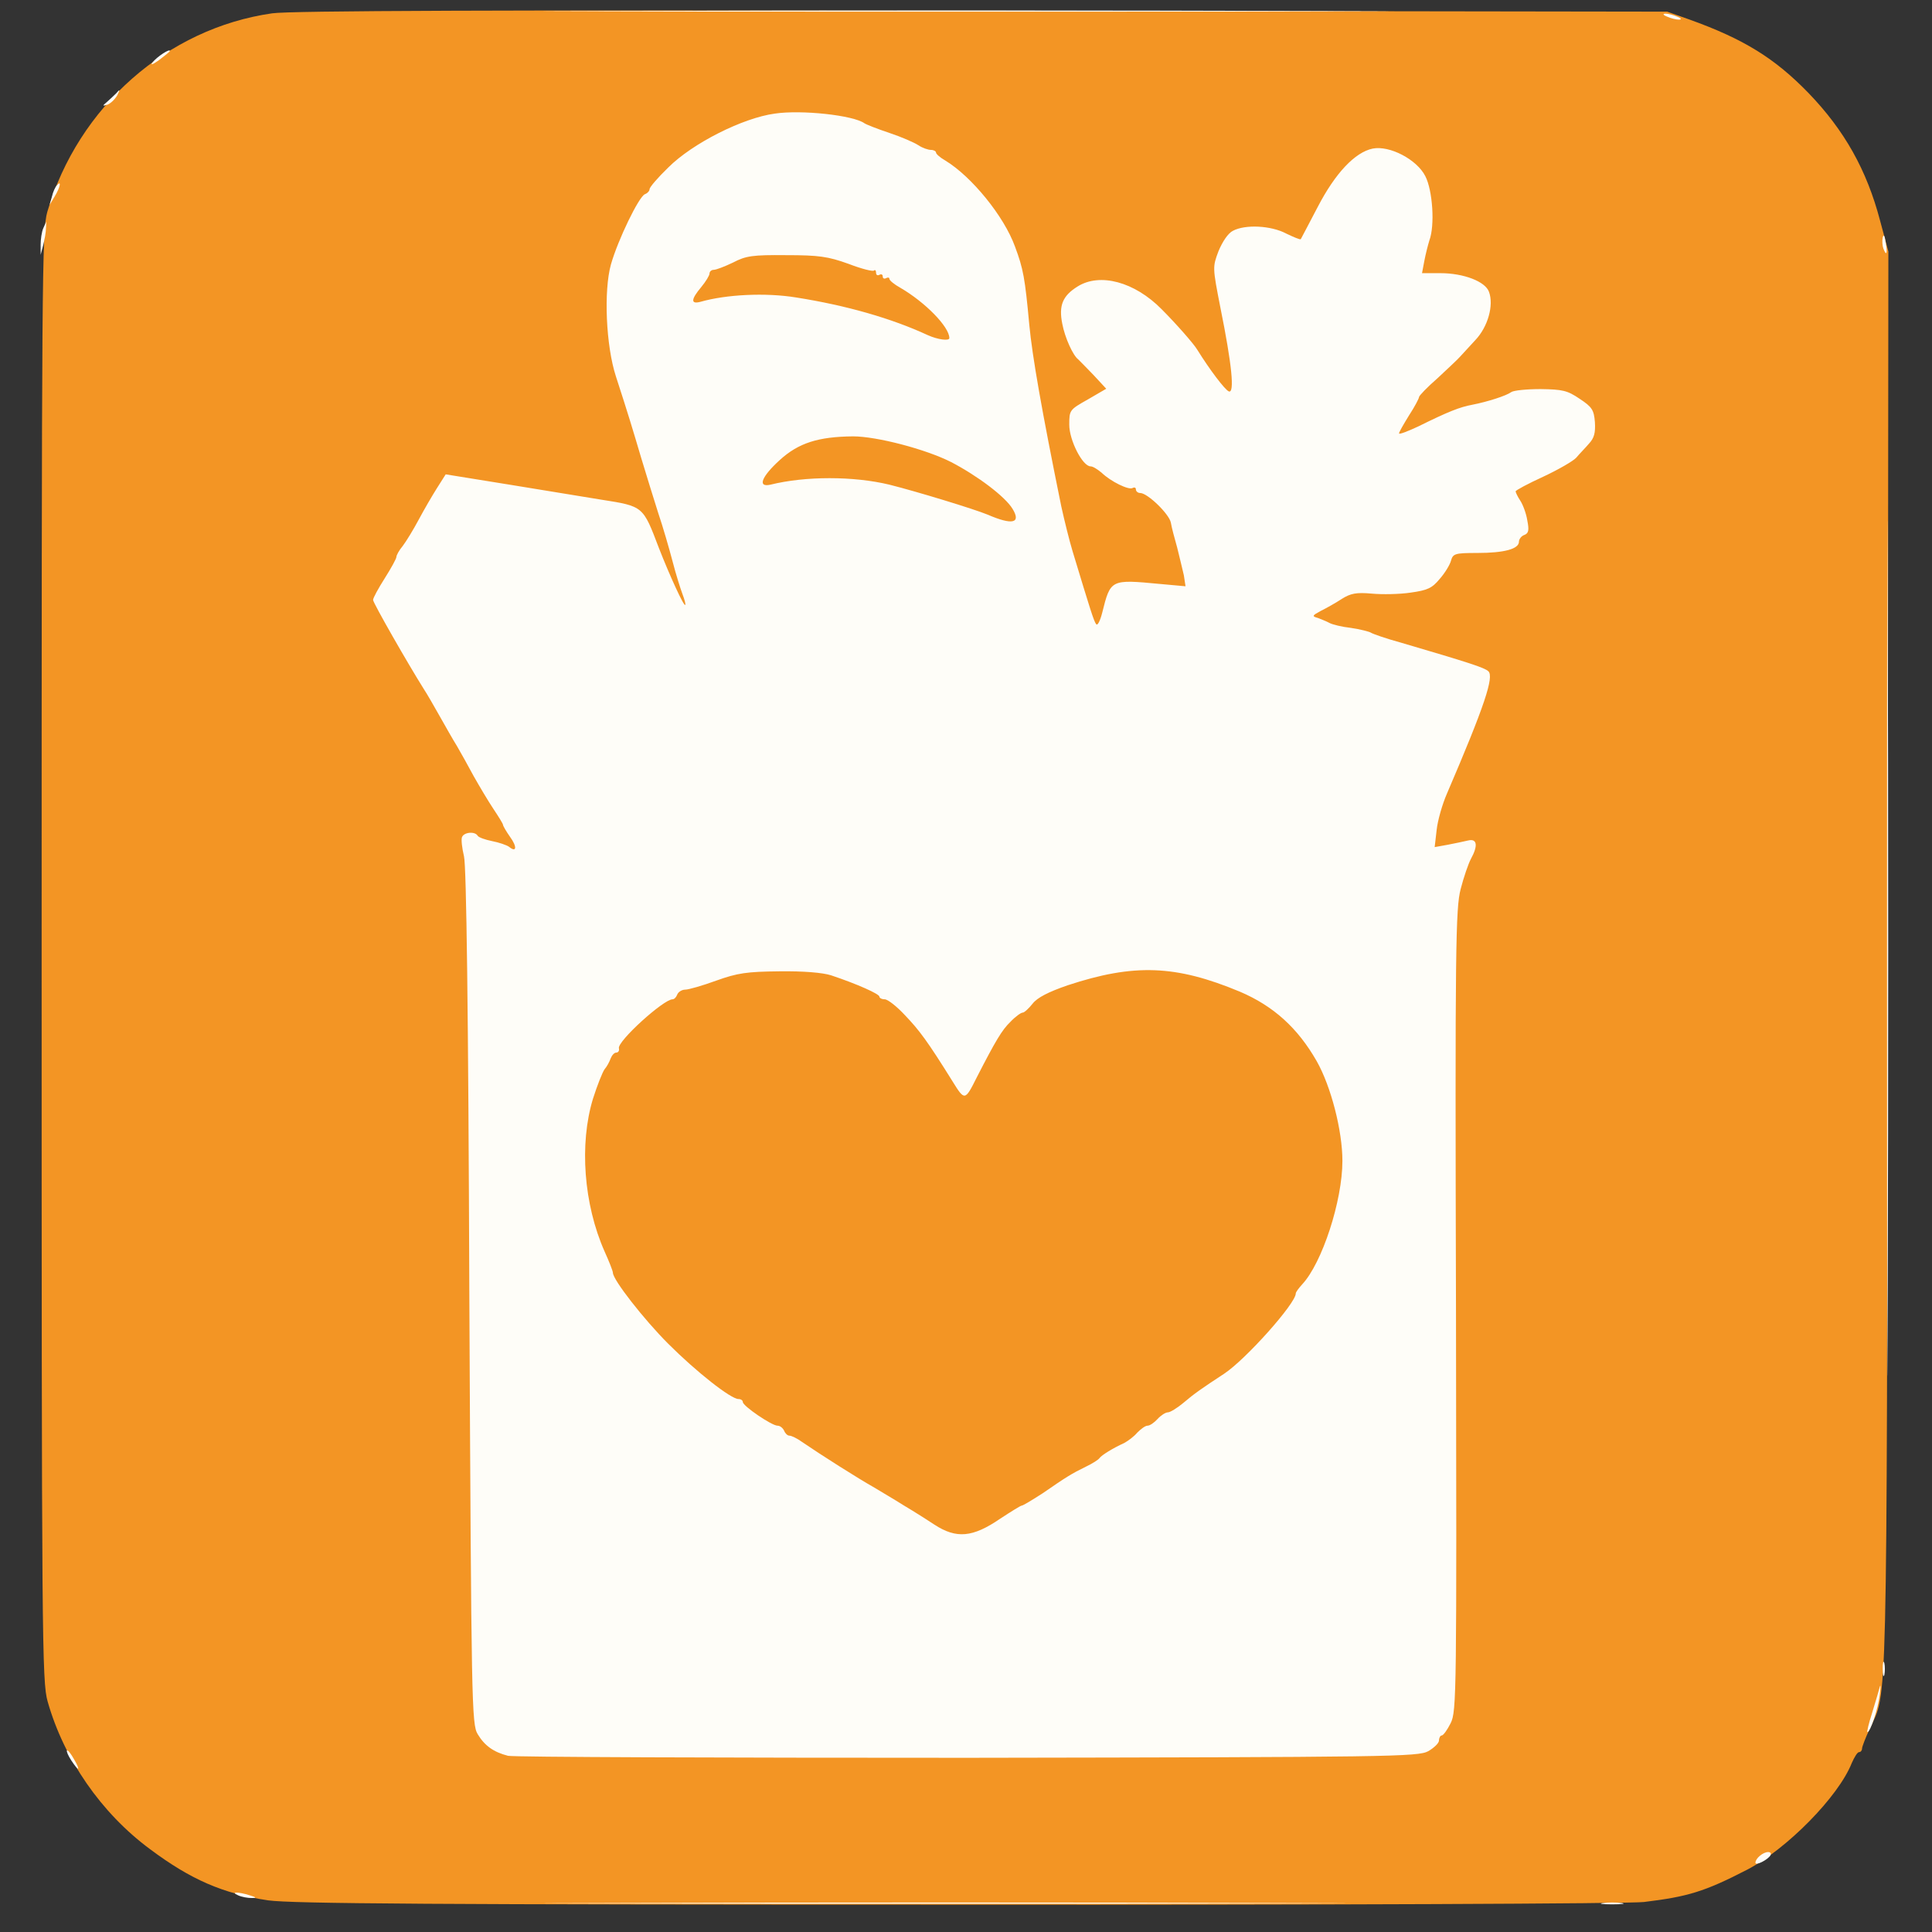 <?xml version="1.0" encoding="utf-8"?>
<!DOCTYPE svg PUBLIC "-//W3C//DTD SVG 20010904//EN" "http://www.w3.org/TR/2001/REC-SVG-20010904/DTD/svg10.dtd">
<svg version="1.0" xmlns="http://www.w3.org/2000/svg" width="580px" height="580px" viewBox="0 0 580 580" preserveAspectRatio="xMidYMid meet">
 <rect x="0" y="0" width="580" height="580" fill="#333333" stroke="none"/>
 <g fill="#f39524">
  <path d="M80.5 570.5 c-13.5 -2 -23.2 -6.2 -35.5 -15.4 -14.6 -10.8 -25.8 -27 -30.7 -44.3 -1.7 -6 -1.8 -17.6 -1.8 -223.8 0 -203.2 0.1 -217.9 1.7 -223.4 9.3 -31.6 36 -55.1 67.5 -59.6 5.5 -0.8 67.4 -1 213.3 -0.8 l205.5 0.3 6.5 2.3 c16.5 5.9 25.8 11.7 35.9 22.1 10.8 11.2 17.5 23.1 21.5 38.3 l2.5 9.3 -0.2 213.5 c-0.3 231.3 0 218.2 -5.5 230.2 -1.2 2.6 -2.2 5.2 -2.2 5.7 0 0.6 -0.4 1.1 -0.9 1.1 -0.5 0 -1.4 1.5 -2.2 3.3 -4 10.1 -19.5 25.8 -31.4 32 -12.8 6.6 -17.8 8.1 -31 9.7 -3.8 0.5 -96.3 0.9 -205.5 0.8 -157.6 0 -200.4 -0.3 -207.5 -1.3z m345.3 -47.8 c1.7 -1 3.2 -2.4 3.2 -3.2 0 -0.8 0.4 -1.5 0.8 -1.5 0.5 0 1.7 -1.7 2.7 -3.7 1.7 -3.6 1.8 -9.3 1.6 -124.3 -0.2 -106.1 0 -121.1 1.3 -125.5 2.3 -7.3 2.2 -7.5 -3 -7.5 l-4.7 0 0.5 -7.7 c0.3 -5.4 1.3 -9.7 3.1 -14 6.8 -15.9 7.9 -18.6 10.2 -24.8 1.7 -4.7 2 -6.7 1.2 -7 -2.1 -0.7 -17 -5.2 -25.2 -7.6 -4.4 -1.2 -8.4 -2.6 -9 -3 -0.5 -0.3 -3.2 -1 -5.9 -1.4 -2.7 -0.3 -5.6 -1 -6.5 -1.5 -0.9 -0.5 -2.4 -1.1 -3.3 -1.4 -1.3 -0.4 -1.8 -1.6 -1.8 -4.1 0 -1.9 0.5 -3.5 1 -3.5 0.6 0 2.9 -1.2 5.3 -2.7 3.9 -2.6 5.2 -2.8 16.5 -3.3 l12.3 -0.5 3 -3.5 c1.6 -1.9 3.2 -4.5 3.5 -5.7 0.6 -2.1 1.2 -2.3 7.9 -2.3 8.1 0 12.5 -1.2 12.5 -3.4 0 -0.8 0.6 -1.6 1.3 -1.9 0.9 -0.3 0.8 -1.2 -0.5 -3.7 -1 -1.7 -1.8 -4.7 -1.8 -6.6 0 -3.4 0.2 -3.6 8.3 -7.3 4.5 -2.1 9 -4.7 9.9 -5.7 0.9 -1.1 2.7 -2.9 3.8 -4.2 2.7 -3 2.1 -4.5 -2.9 -7.7 -4.1 -2.5 -12.5 -3.5 -14.7 -1.7 -1.2 1 -6.9 2.8 -11.4 3.7 -3.9 0.7 -4.4 0.9 -15.1 5.9 -4.1 2 -8.7 3.6 -10.2 3.6 -2.5 0 -2.7 -0.3 -2.7 -3.8 0 -2.5 1 -5.4 3 -8.5 1.7 -2.6 3 -5.1 3 -5.5 0 -0.4 2.5 -3 5.6 -5.7 3 -2.8 6 -5.6 6.7 -6.4 0.7 -0.7 2.9 -3.1 5 -5.4 5.3 -5.7 5.1 -9.1 -0.5 -11.7 -2.6 -1.2 -6.5 -2 -10 -2 l-5.8 0 0 -3.8 c0 -2.1 0.7 -6.4 1.5 -9.5 2 -7.7 1.9 -11 -0.5 -15.7 -1.9 -3.8 -7.9 -8 -11.3 -8 -3.4 0 -10.4 8 -15.2 17.4 -4.7 9.1 -5.1 9.6 -8.2 9.6 -1.8 0 -5.3 -1 -7.7 -2.2 -6.2 -3 -10.4 -1.8 -13 3.7 -1.8 3.9 -1.8 4.2 0.4 15.5 1.2 6.3 2.5 15.4 2.8 20.2 l0.5 8.8 -3.7 0 c-2.2 0 -4.2 -0.7 -5 -1.7 -3.4 -4.2 -8.6 -11.4 -8.6 -11.9 0 -0.3 -1.5 -2.2 -3.4 -4.2 -1.9 -2.1 -4.4 -4.9 -5.7 -6.3 -4.1 -4.4 -9.7 -8.1 -13.6 -9 -3.2 -0.7 -4.4 -0.4 -7.5 1.7 -6 3.9 -4.7 9.5 4.5 19.1 3.5 3.6 4.7 5.6 4.7 8 0 2.7 -0.6 3.5 -5.5 6.2 -3 1.7 -5.5 3.8 -5.5 4.6 0 2.1 5 9.5 6.4 9.5 0.7 0 2.1 0.8 3.2 1.9 2.8 2.6 5.9 4.1 8.3 4.1 1.2 0 2.1 0.5 2.1 1 0 0.6 0.6 1 1.3 1 0.8 0 3 1.5 5 3.2 3.1 2.8 4.1 4.6 5.7 11.3 1.2 4.4 2.3 10.6 2.7 13.9 l0.6 5.8 -11.1 -0.7 c-12.6 -0.8 -11.8 -1.3 -14.2 8.3 -1.1 4.2 -1.2 4.3 -4.6 4 -3.3 -0.3 -3.7 -0.6 -5.3 -5.8 -3.8 -11.5 -6.9 -22.8 -8.4 -30 -5.6 -26.9 -8.8 -44.9 -9.7 -54.5 -1.3 -14.1 -1.8 -16.8 -4.3 -23.5 -3.3 -9.1 -13 -21 -20.9 -25.8 -1.6 -0.9 -2.8 -2 -2.8 -2.4 0 -0.4 -0.7 -0.8 -1.5 -0.8 -0.9 0 -2.6 -0.6 -3.8 -1.4 -1.2 -0.8 -5.1 -2.5 -8.7 -3.7 -3.6 -1.2 -6.9 -2.5 -7.5 -2.9 -2.1 -1.7 -13.8 -3.2 -20.3 -2.8 -9.3 0.7 -24.7 8.3 -32.6 16.1 -3.1 3 -5.6 5.9 -5.6 6.5 0 0.5 -0.6 1.2 -1.4 1.5 -1.8 0.7 -8.1 13.7 -10.2 21.2 -2.1 7.3 -1.5 18.1 1.5 27.5 1.2 3.6 2.7 8.5 3.5 11 0.8 2.5 2.7 8.6 4.1 13.5 1.5 5 3.8 12.4 5.1 16.5 1.4 4.1 3.3 10.7 4.3 14.5 1 3.9 2.4 8.3 3 9.8 0.6 1.6 1.1 4.4 1.1 6.3 0 3.2 -0.2 3.4 -3.3 3.4 -3.1 0 -3.5 -0.4 -5.9 -5.7 -1.4 -3.2 -3.4 -7.8 -4.4 -10.3 -5.6 -14.2 -5.7 -14.3 -13.9 -15.4 -2.7 -0.3 -14.1 -2.1 -25.3 -3.9 l-20.2 -3.3 -2.2 3.5 c-1.2 2 -3.5 6.1 -5.1 9.1 -1.6 3 -3.8 6.6 -4.8 7.9 -1.1 1.3 -1.9 2.8 -1.9 3.2 0 0.5 -1.3 3 -2.9 5.5 l-2.8 4.6 6.1 10.5 c3.3 5.7 6.9 11.6 7.8 13.1 1 1.5 3.1 5.2 4.8 8.2 1.7 3 4 7.1 5.2 9 1.1 1.9 3.4 6 5 9 1.7 3 4.3 7.4 5.9 9.8 1.6 2.4 2.9 4.6 2.9 5 0 0.4 0.9 1.8 2 3.2 1.1 1.4 2 4.1 2 6.3 0 3.6 -0.1 3.7 -3.8 3.7 -2.1 0 -4.2 -0.4 -4.7 -0.9 -0.6 -0.5 -2.5 -1.2 -4.4 -1.6 -3.1 -0.7 -3.3 -0.5 -2.5 1.1 0.5 1.1 1.1 57.2 1.4 129.9 0.5 122.7 0.6 128.1 2.4 131.1 2.1 3.5 4.8 5.4 9.1 6.5 1.7 0.4 62.4 0.6 135 0.6 124.4 -0.2 132.2 -0.3 135.3 -2z"/>
  <path d="M282.7 463.4 c-1.1 -0.3 -3.4 -1.6 -5.2 -2.7 -1.8 -1.2 -4.8 -3.1 -6.6 -4.2 -1.8 -1.1 -4 -2.4 -4.9 -3 -0.8 -0.5 -3.8 -2.3 -6.5 -3.9 -4.8 -2.7 -16 -9.8 -21.7 -13.7 -1.5 -1.1 -3.2 -1.9 -3.8 -1.9 -0.6 0 -1.3 -0.7 -1.6 -1.5 -0.4 -0.8 -1.2 -1.5 -2 -1.5 -1.7 0 -10.4 -5.9 -10.4 -7.1 0 -0.5 -0.6 -0.9 -1.3 -0.9 -2.3 0 -12.7 -8.2 -21.2 -16.6 -8.1 -8 -15 -17.2 -17.1 -22.9 -6.9 -17.8 -9 -29.4 -7.8 -43 0.6 -7.3 3.9 -19.9 5.9 -22.5 0.6 -0.8 1.7 -2.8 2.5 -4.5 2.2 -4.6 15.1 -16.5 17.9 -16.5 0.5 0 1.1 -0.7 1.5 -1.5 0.3 -0.8 1.3 -1.5 2.1 -1.5 0.9 0 5.1 -1.2 9.3 -2.7 6.9 -2.3 9.2 -2.6 22.2 -2.7 9.7 -0.1 15.8 0.3 18.5 1.2 7.8 2.6 14.5 5.6 14.5 6.4 0 0.4 0.7 0.8 1.6 0.8 3 0 11 9.5 18.8 22.3 l1.8 2.9 2.4 -4.4 c1.4 -2.3 3.2 -5.8 4 -7.7 1.6 -3.4 6.8 -9.1 8.4 -9.1 0.5 0 1.8 -1.2 3 -2.7 4.5 -5.7 27.5 -11.1 42.9 -9.9 10.5 0.7 14.1 1.6 25.3 6.3 10.1 4.3 17.4 10.8 23.1 20.9 7.4 13.2 9.8 34.3 5.7 50.6 -2.1 8.3 -6.9 19 -10.1 22.4 -1 1.1 -1.9 2.3 -1.9 2.7 0 3 -15 19.8 -21.5 24.1 -6.7 4.4 -8.9 5.9 -12.3 8.8 -1.8 1.5 -3.9 2.8 -4.6 2.8 -0.7 0 -2.1 0.9 -3.1 2 -1 1.1 -2.3 2 -3 2 -0.7 0 -2 1 -3.1 2.1 -1 1.2 -2.8 2.5 -3.9 3.1 -3.5 1.6 -6.7 3.6 -7.4 4.5 -0.3 0.5 -2.2 1.7 -4.1 2.6 -4.3 2.1 -5.9 3.1 -13 8 -3.1 2 -5.9 3.7 -6.3 3.7 -0.3 0 -3.3 1.9 -6.6 4.1 -5.2 3.6 -6.9 4.2 -12.3 4.5 -3.5 0.1 -7.1 0 -8.1 -0.2z"/>
  <path d="M298.5 159.3 c-1.1 -0.3 -3.3 -1.1 -5 -1.8 -3.9 -1.7 -21.3 -7 -29.5 -9 -7.2 -1.8 -21.3 -2 -27.5 -0.5 -2.2 0.5 -5.5 1 -7.2 1 -3.3 0 -3.3 -0.1 -3.3 -4.6 0 -4.3 0.4 -5 5.1 -9.3 6 -5.4 11.5 -7 25 -7.1 23.5 -0.1 52.9 15.4 52.9 27.9 0 3.8 -3.7 5 -10.5 3.4z"/>
  <path d="M275.5 103.6 c-17.2 -8 -42.1 -13.3 -53.5 -11.5 -3.6 0.6 -8.9 1.3 -11.7 1.6 l-5.3 0.5 0 -4 c0 -2.9 0.7 -4.9 2.5 -7 1.4 -1.7 2.5 -3.5 2.5 -4.1 0 -0.6 0.6 -1.1 1.3 -1.1 0.7 0 3.3 -1 5.8 -2.2 4 -2.1 5.8 -2.3 18.9 -2.3 12.1 0.1 15.5 0.4 20.5 2.2 3.3 1.2 7.2 2.4 8.6 2.7 1.4 0.3 3.8 1.7 5.5 3.1 1.6 1.4 3.2 2.5 3.6 2.5 0.3 0 2.9 1.8 5.7 4 5.8 4.6 8.1 8.4 8.1 13.5 l0 3.5 -4.7 0 c-2.7 0 -6.1 -0.7 -7.8 -1.4z"/>
 </g>
 <g fill="#fefdf8">
  <path d="M186.3 571.3 c53.8 -0.2 141.6 -0.2 195 0 53.5 0.1 9.5 0.2 -97.8 0.2 -107.2 0 -151 -0.1 -97.2 -0.2z"/>
  <path d="M481.3 571.3 c1.5 -0.2 3.9 -0.2 5.5 0 1.5 0.2 0.2 0.4 -2.8 0.4 -3 0 -4.3 -0.2 -2.7 -0.4z"/>
  <path d="M71.5 569 c-2.5 -1.1 0.1 -1.1 3.5 0 2 0.6 2.1 0.8 0.5 0.8 -1.1 0 -2.9 -0.3 -4 -0.8z"/>
  <path d="M527 559.2 c0 -1.3 2.3 -3.2 3.8 -3.2 0.7 0 1 0.4 0.7 1 -0.9 1.4 -4.5 3.2 -4.5 2.2z"/>
  <path d="M21.4 528.5 c-0.9 -1.4 -1.5 -2.7 -1.3 -3 0.3 -0.2 1.2 1 2.1 2.6 2.1 3.6 1.5 3.9 -0.8 0.4z"/>
  <path d="M152.5 527.1 c-4.3 -1.1 -7 -3 -9.1 -6.5 -1.8 -3 -1.9 -8.5 -2.5 -131.1 -0.3 -87.7 -0.9 -129.4 -1.6 -132.4 -0.6 -2.5 -0.9 -5.1 -0.6 -5.8 0.6 -1.5 3.9 -1.8 4.7 -0.4 0.3 0.5 2.3 1.2 4.3 1.6 2.1 0.4 4.4 1.2 5.1 1.7 2.3 1.9 2.5 0 0.3 -3 -1.2 -1.7 -2.1 -3.3 -2.1 -3.6 0 -0.3 -1.3 -2.4 -2.9 -4.8 -1.6 -2.4 -4.2 -6.8 -5.9 -9.8 -1.6 -3 -3.9 -7.1 -5 -9 -1.2 -1.9 -3.5 -6 -5.2 -9 -1.7 -3 -3.8 -6.7 -4.8 -8.2 -4.6 -7.3 -15.2 -25.8 -15.2 -26.7 0 -0.6 1.6 -3.5 3.5 -6.5 1.9 -3 3.5 -5.9 3.5 -6.4 0 -0.5 0.8 -2 1.9 -3.3 1 -1.3 3.2 -4.9 4.8 -7.9 1.6 -3 4.1 -7.3 5.5 -9.5 l2.6 -4.1 19.8 3.2 c11 1.8 23.1 3.8 26.9 4.4 12.7 2 12.5 1.9 17.3 14.5 3.2 8.2 7.5 17.6 7.9 17.1 0.2 -0.2 -0.2 -1.6 -0.8 -3.2 -0.6 -1.6 -2 -6 -3 -9.9 -1 -3.8 -2.9 -10.4 -4.3 -14.5 -1.3 -4.1 -3.6 -11.5 -5.1 -16.5 -2.7 -9.1 -3.8 -12.8 -7.6 -24.5 -3 -9.2 -3.7 -25.7 -1.5 -33.6 2.1 -7.4 8.4 -20.4 10.2 -21.1 0.8 -0.3 1.4 -1 1.4 -1.5 0 -0.6 2.5 -3.5 5.6 -6.5 7.3 -7.3 22.4 -14.9 32 -16.2 8 -1.2 23.6 0.5 26.9 2.9 0.6 0.4 3.9 1.7 7.5 2.9 3.6 1.2 7.5 2.9 8.7 3.7 1.2 0.8 2.9 1.4 3.8 1.4 0.8 0 1.5 0.4 1.5 0.8 0 0.4 1.2 1.5 2.8 2.4 7.9 4.8 17.6 16.7 20.9 25.8 2.5 6.7 3 9.4 4.3 23.5 0.9 9.5 3.7 25.5 9.6 54.5 0.9 4.1 2.4 10.2 3.4 13.5 5.3 17.5 6.4 21.1 7.1 21.9 0.4 0.5 1.2 -1.1 1.8 -3.5 2.5 -10 2.5 -10 17.3 -8.6 l7.7 0.7 -0.5 -3.3 c-0.4 -1.7 -1.3 -5.5 -2 -8.3 -0.8 -2.8 -1.7 -6.2 -1.9 -7.5 -0.5 -2.6 -7 -8.9 -9.2 -8.9 -0.7 0 -1.3 -0.5 -1.3 -1.1 0 -0.5 -0.4 -0.7 -1 -0.4 -1.1 0.7 -6.5 -1.9 -9.3 -4.6 -1.2 -1 -2.6 -1.9 -3.3 -1.9 -2.4 0 -6.4 -7.8 -6.4 -12.5 0 -4.4 0.1 -4.5 5.6 -7.6 l5.5 -3.2 -3.8 -4.1 c-2.1 -2.2 -4.2 -4.3 -4.6 -4.7 -1.6 -1.2 -4 -6.5 -4.8 -10.7 -1.1 -5.5 0.1 -8.4 4.6 -11.2 6.7 -4.2 17.1 -1.4 25.2 6.8 4.2 4.2 9.7 10.4 10.8 12.3 3.6 5.8 8.2 11.9 9.4 12.4 1.8 0.7 0.9 -8.2 -2.5 -25 -2.4 -12.3 -2.4 -12.3 -0.6 -17.1 1.2 -2.9 2.9 -5.4 4.3 -6.1 3.7 -2 11.5 -1.6 16 0.8 2.3 1.1 4.2 1.9 4.4 1.7 0.1 -0.2 2.4 -4.5 5.1 -9.7 5.3 -10.2 11.2 -16.4 16.5 -17.5 5.1 -1 13.3 3.3 15.8 8.3 2.2 4.3 2.9 14.8 1.2 19.3 -0.4 1.3 -1.1 4 -1.5 6.1 l-0.7 3.7 5.5 0 c7 0 13.5 2.5 14.6 5.6 1.5 4 -0.3 10.5 -4.1 14.5 -1.9 2 -3.9 4.3 -4.6 5 -0.7 0.8 -3.7 3.6 -6.7 6.4 -3.1 2.7 -5.6 5.3 -5.6 5.7 0 0.4 -1.3 2.9 -3 5.5 -1.6 2.6 -3 5 -3 5.4 0 0.4 2.6 -0.6 5.8 -2.1 8.9 -4.4 12.4 -5.8 16.2 -6.5 4.6 -0.9 10.2 -2.7 11.7 -3.8 0.7 -0.5 4.6 -0.9 8.8 -0.9 6.6 0.1 8 0.4 11.7 2.9 3.8 2.5 4.3 3.4 4.6 7 0.2 3.2 -0.2 4.8 -1.8 6.5 -1.1 1.3 -2.9 3.1 -3.8 4.2 -0.9 1 -5.4 3.6 -9.9 5.7 -4.6 2.1 -8.3 4.1 -8.3 4.4 0 0.3 0.6 1.6 1.4 2.8 0.8 1.2 1.8 3.9 2.1 5.9 0.6 3 0.4 3.9 -0.9 4.4 -0.9 0.3 -1.6 1.3 -1.6 2 0 2.2 -4.4 3.4 -12.5 3.4 -6.7 0 -7.3 0.2 -7.9 2.3 -0.3 1.2 -1.8 3.7 -3.4 5.5 -2.3 2.8 -3.7 3.4 -8.7 4.1 -3.3 0.5 -8.6 0.6 -11.7 0.3 -4.6 -0.4 -6.3 -0.1 -9 1.6 -1.8 1.2 -4.7 2.8 -6.3 3.6 -2.6 1.4 -2.7 1.6 -0.9 2.1 1 0.4 2.6 1 3.5 1.5 0.9 0.5 3.8 1.2 6.5 1.5 2.7 0.4 5.4 1.1 5.9 1.4 0.6 0.4 4.6 1.8 9 3 20.4 6 25.1 7.5 26.3 8.6 1.8 1.6 -1.1 10.4 -12.4 36.7 -1.4 3.2 -2.8 8.1 -3.1 10.9 l-0.6 5.2 3.9 -0.7 c2.1 -0.4 4.9 -1 6.2 -1.3 2.6 -0.6 3 1.5 0.8 5.5 -0.8 1.5 -2.2 5.6 -3.1 9.1 -1.5 5.8 -1.7 16.9 -1.4 126.5 0.2 115.2 0.2 120.3 -1.6 123.9 -1 2 -2.2 3.7 -2.7 3.7 -0.4 0 -0.8 0.7 -0.8 1.5 0 0.8 -1.5 2.2 -3.2 3.2 -3.1 1.7 -11 1.8 -138.3 2 -74.2 0 -136.3 -0.2 -138 -0.6z m147.8 -71.2 c3.2 -2.1 6.1 -3.9 6.4 -3.9 0.4 0 3.2 -1.7 6.3 -3.7 7.1 -4.9 8.7 -5.9 13 -8 1.9 -0.9 3.8 -2.1 4.1 -2.6 0.7 -0.9 3.9 -2.9 7.4 -4.5 1.1 -0.6 2.9 -1.9 3.9 -3.1 1.1 -1.1 2.4 -2.1 3.1 -2.1 0.7 0 2 -0.9 3 -2 1 -1.1 2.4 -2 3.1 -2 0.7 0 2.8 -1.3 4.6 -2.8 3.4 -2.9 5.6 -4.4 12.3 -8.8 6.5 -4.3 21.5 -21.1 21.5 -24.1 0 -0.4 0.9 -1.6 1.9 -2.7 6 -6.4 12.1 -25.1 12.1 -37.1 0 -9 -3.4 -22.3 -7.7 -29.9 -5.7 -10 -13 -16.6 -23.1 -20.9 -19.2 -8 -31.7 -8.5 -51.7 -1.9 -5.8 2 -9.1 3.7 -10.5 5.5 -1.2 1.5 -2.5 2.7 -3 2.7 -0.5 0 -2.2 1.2 -3.7 2.8 -2.5 2.4 -4.4 5.6 -10.1 16.7 -3.5 7 -3.6 7 -7.2 1.2 -7.6 -12.2 -10 -15.4 -14.3 -19.9 -2.5 -2.7 -5.2 -4.8 -6.1 -4.8 -0.9 0 -1.6 -0.4 -1.6 -0.8 0 -0.8 -6.7 -3.8 -14.5 -6.4 -2.5 -0.8 -8.3 -1.3 -15.5 -1.2 -9.8 0.1 -12.6 0.5 -19 2.8 -4.1 1.5 -8.3 2.7 -9.3 2.7 -1 0 -2.1 0.7 -2.4 1.5 -0.3 0.8 -0.9 1.4 -1.4 1.4 -2.7 0 -16.6 12.6 -16.1 14.7 0.2 0.7 -0.2 1.3 -0.8 1.3 -0.6 0 -1.3 0.8 -1.7 1.8 -0.3 0.9 -1.1 2.4 -1.8 3.2 -0.6 0.8 -2.2 4.8 -3.5 8.9 -4.1 13.5 -2.8 31.6 3.5 45.8 1.4 3.1 2.5 5.9 2.5 6.4 0 2.1 9.3 14 16.6 21.3 8.4 8.4 18.8 16.6 21.1 16.6 0.7 0 1.3 0.4 1.3 0.9 0 1.2 8.7 7.1 10.4 7.1 0.8 0 1.6 0.7 2 1.5 0.3 0.8 1 1.5 1.6 1.5 0.6 0 2.3 0.8 3.8 1.9 5.7 3.9 16.9 11 21.7 13.7 2.7 1.6 5.7 3.4 6.5 3.9 0.9 0.6 3.1 1.9 4.9 3 1.8 1.1 4.8 3 6.6 4.2 6.6 4.3 11.5 3.9 19.8 -1.8z m3.7 -303.1 c-2.2 -3.7 -10.6 -10 -18.5 -14.1 -7.7 -3.9 -22.4 -7.7 -29.4 -7.7 -10.5 0.1 -16.4 2 -22 7.1 -5.5 5 -6.8 8.3 -2.8 7.4 10.5 -2.6 24.9 -2.6 35.7 0 8 2 25.4 7.3 29.5 9 7.4 3.2 10.1 2.6 7.5 -1.7z m-19 -51.3 c0 -3.4 -7.3 -10.8 -14.7 -15.1 -1.8 -1 -3.3 -2.2 -3.3 -2.7 0 -0.4 -0.4 -0.5 -1 -0.2 -0.5 0.3 -1 0.1 -1 -0.5 0 -0.6 -0.4 -0.8 -1 -0.5 -0.5 0.3 -1 0.1 -1 -0.6 0 -0.7 -0.3 -1 -0.6 -0.7 -0.3 0.4 -3.8 -0.5 -7.7 -2 -6.1 -2.2 -8.9 -2.6 -18.7 -2.6 -10 -0.1 -12.1 0.2 -15.9 2.2 -2.5 1.2 -5.1 2.2 -5.8 2.2 -0.7 0 -1.3 0.5 -1.3 1.1 0 0.6 -1.1 2.4 -2.5 4.1 -3.1 3.7 -3.2 5.2 -0.2 4.4 7.7 -2.2 19.5 -2.8 28.7 -1.3 15.2 2.4 28.7 6.3 39.5 11.3 3.1 1.4 6.5 1.8 6.5 0.9z"/>
  <path d="M562 514.3 c1 -3.2 2 -6.7 2.3 -7.8 0.3 -1.1 0.3 0 0 2.4 -0.5 4.1 -2.8 11.1 -3.7 11.1 -0.2 0 0.4 -2.6 1.4 -5.7z"/>
  <path d="M565.2 501 c0 -1.9 0.2 -2.7 0.5 -1.7 0.2 0.9 0.2 2.5 0 3.5 -0.3 0.9 -0.5 0.1 -0.5 -1.8z"/>
  <path d="M566.5 284.5 c0 -114.4 0.1 -161.1 0.2 -103.7 0.2 57.4 0.2 151 0 208 -0.1 57 -0.2 10.1 -0.2 -104.3z"/>
  <path d="M12.2 73.5 c0 -1.6 0.3 -3.9 0.8 -5 l0.9 -2 -0.1 2 c0 1.1 -0.4 3.4 -0.8 5 l-0.8 3 0 -3z"/>
  <path d="M565.4 74.6 c-0.3 -0.8 -0.4 -2.3 -0.2 -3.3 0.3 -1.1 0.6 -0.6 0.9 1.5 0.6 3.4 0.2 4.2 -0.7 1.8z"/>
  <path d="M15.6 59 c0.3 -1.4 1 -2.9 1.5 -3.4 1.4 -1.6 1 0.6 -0.7 3.4 l-1.5 2.5 0.7 -2.5z"/>
  <path d="M32 30.7 c0.8 -0.7 2.1 -1.9 2.9 -2.7 1.1 -1.3 1.2 -1.2 0.3 0.6 -0.7 1.2 -1.9 2.4 -2.9 2.8 -1.6 0.5 -1.6 0.4 -0.3 -0.7z"/>
  <path d="M45.9 18.6 c1.3 -1.6 5.1 -4.1 5.1 -3.3 0 0.2 -1.5 1.4 -3.2 2.7 -2.1 1.5 -2.8 1.7 -1.9 0.6z"/>
  <path d="M500.5 5 c-1.3 -0.5 -1.4 -0.9 -0.5 -0.9 0.8 0 2.4 0.4 3.5 0.9 1.3 0.5 1.4 0.9 0.5 0.9 -0.8 0 -2.4 -0.4 -3.5 -0.9z"/>
  <path d="M187.2 3.3 c56.6 -0.2 149 -0.2 205.5 0 56.6 0.1 10.3 0.2 -102.7 0.2 -113 0 -159.3 -0.1 -102.8 -0.2z"/>
 </g>
</svg>